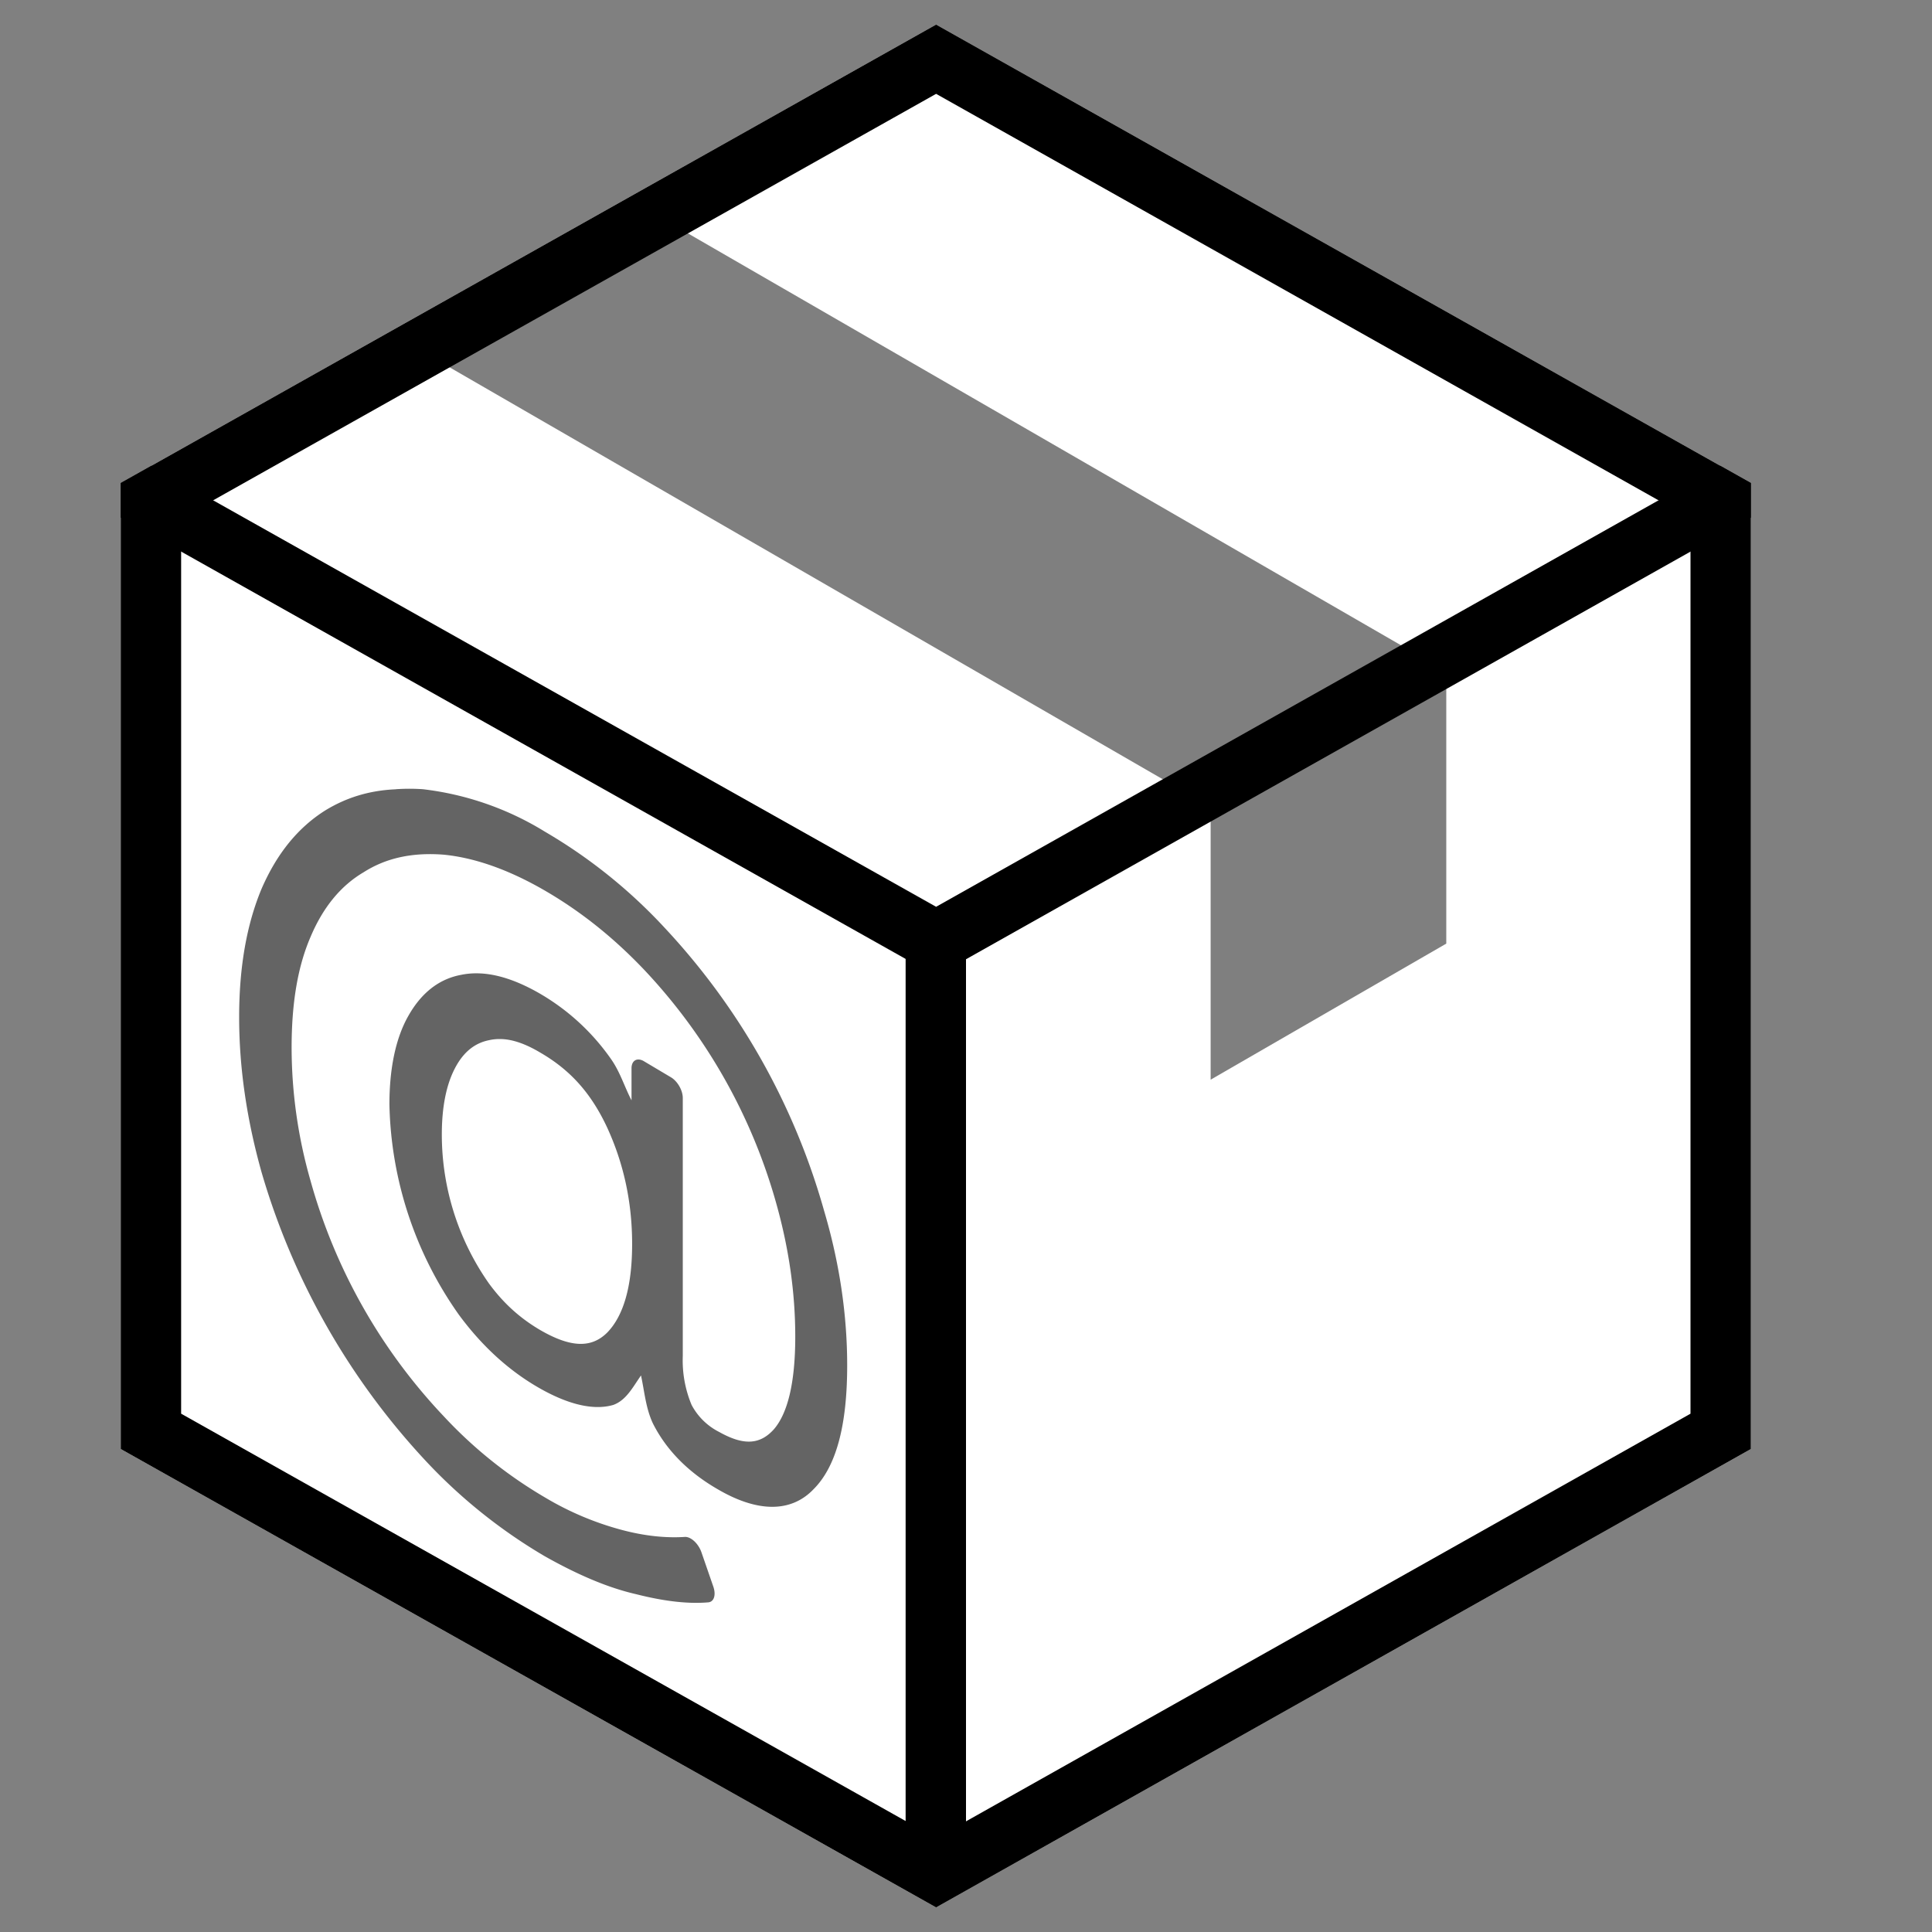 <?xml version="1.0" encoding="UTF-8" standalone="no"?>
<svg
  viewBox="0 0 32 32"
  class="logo"
  version="1.1"
  id="svg2"
  sodipodi:docname="logo.svg"
  inkscape:version="1.4.2 (ebf0e940d0, 2025-05-08)"
  inkscape:export-filename="../../public/favicon.png"
  inkscape:export-xdpi="96"
  inkscape:export-ydpi="96"
  xmlns:inkscape="http://www.inkscape.org/namespaces/inkscape"
  xmlns:sodipodi="http://sodipodi.sourceforge.net/DTD/sodipodi-0.dtd"
  xmlns="http://www.w3.org/2000/svg"
  xmlns:svg="http://www.w3.org/2000/svg"
>
  <rect x="0" y="0" width="32" height="32" fill="#808080" stroke="none"/>
  <defs
    id="defs2"
  >
    <clipPath
      clipPathUnits="userSpaceOnUse"
      id="clipPath12"
    >
      <path
        d="M 15.505,0.407 2,8 V 24 L 15.505,31.593 29,24 V 8 Z"
        id="path13"
        style="fill: #000000; stroke-width: 0.976"
        sodipodi:nodetypes="ccccccc"
      />
    </clipPath>
  </defs>
  <sodipodi:namedview
    id="namedview2"
    pagecolor="#ffffff"
    bordercolor="#000000"
    borderopacity="0.25"
    inkscape:showpageshadow="2"
    inkscape:pageopacity="0.0"
    inkscape:pagecheckerboard="0"
    inkscape:deskcolor="#d1d1d1"
    inkscape:zoom="6.820683"
    inkscape:cx="-3.2987898"
    inkscape:cy="20.819029"
    inkscape:window-width="1280"
    inkscape:window-height="728"
    inkscape:window-x="0"
    inkscape:window-y="0"
    inkscape:window-maximized="1"
    inkscape:current-layer="svg2"
    showgrid="true"
  >
    <inkscape:grid
      id="grid1"
      units="px"
      originx="0"
      originy="0"
      spacingx="1"
      spacingy="1"
      empcolor="#0099e5"
      empopacity="0.302"
      color="#0099e5"
      opacity="0.149"
      empspacing="5"
      enabled="true"
      visible="true"
    />
  </sodipodi:namedview>
  <g
    id="g12"
    clip-path="url(#clipPath12)"
  >
    <rect
      style="opacity: 1; fill: #ffffff; fill-opacity: 1; stroke-linecap: round; stroke-dashoffset: 40.32; paint-order: markers fill stroke"
      id="rect13"
      width="32"
      height="32"
      x="0"
      y="0"
    />
    <path
      d="M 6.557,13.073 C 6.118,13.092 5.737,13.209 5.386,13.424 4.937,13.707 4.586,14.136 4.332,14.722 4.088,15.307 3.961,16.01 3.961,16.849 c 0,0.839 0.127,1.698 0.371,2.566 a 11.875,11.875 0 0 0 2.674,4.733 8.782,8.782 0 0 0 2.02,1.63 c 0.537,0.302 1.034,0.517 1.503,0.625 0.459,0.117 0.859,0.166 1.2,0.137 a 0.283,0.166 60 0 0 0.088,-0.254 L 11.621,25.719 a 0.283,0.166 60 0 0 -0.273,-0.263 c -0.302,0.02 -0.654,-0.01 -1.054,-0.117 A 4.977,4.977 0 0 1 9.026,24.802 7.367,7.367 0 0 1 7.347,23.455 9.289,9.289 0 0 1 5.142,19.552 8.011,8.011 0 0 1 4.83,17.356 c 0,-0.732 0.098,-1.337 0.312,-1.834 0.205,-0.488 0.498,-0.849 0.878,-1.073 0.381,-0.244 0.82,-0.332 1.327,-0.293 0.507,0.049 1.073,0.244 1.678,0.595 0.605,0.351 1.151,0.79 1.659,1.327 a 9.28,9.28 0 0 1 2.176,3.864 c 0.205,0.732 0.312,1.464 0.312,2.196 0,0.771 -0.127,1.269 -0.351,1.532 -0.234,0.263 -0.507,0.273 -0.907,0.049 a 1.054,1.054 0 0 1 -0.459,-0.449 1.913,1.913 0 0 1 -0.146,-0.81 v -4.274 a 0.283,0.166 60 0 0 -0.195,-0.342 l -0.459,-0.273 a 0.283,0.166 60 0 0 -0.195,0.117 v 0.537 C 10.343,18 10.275,17.766 10.128,17.552 A 3.708,3.708 0 0 0 8.928,16.449 C 8.45,16.176 8.021,16.068 7.64,16.146 c -0.371,0.068 -0.664,0.302 -0.878,0.683 -0.205,0.361 -0.312,0.859 -0.312,1.464 a 6.245,6.245 0 0 0 1.151,3.484 c 0.381,0.517 0.82,0.917 1.308,1.2 0.488,0.283 0.917,0.39 1.249,0.293 0.215,-0.078 0.322,-0.293 0.459,-0.488 0.059,0.273 0.078,0.537 0.195,0.79 0.234,0.468 0.615,0.829 1.073,1.093 0.664,0.39 1.22,0.39 1.591,0 0.381,-0.381 0.556,-1.073 0.556,-2.049 0,-0.839 -0.127,-1.698 -0.381,-2.557 a 11.368,11.368 0 0 0 -2.635,-4.684 8.626,8.626 0 0 0 -1.991,-1.6 4.947,4.947 0 0 0 -2.02,-0.703 3.21,3.21 0 0 0 -0.449,0 z m 1.727,4.137 c 0.195,0 0.42,0.078 0.664,0.224 0.507,0.293 0.849,0.683 1.112,1.249 0.263,0.576 0.41,1.21 0.41,1.922 0,0.712 -0.146,1.19 -0.41,1.464 C 9.797,22.333 9.455,22.323 8.948,22.03 8.616,21.835 8.343,21.591 8.099,21.259 A 4.293,4.293 0 0 1 7.318,18.791 c 0,-0.468 0.078,-0.829 0.215,-1.093 C 7.669,17.434 7.855,17.278 8.099,17.229 A 0.8,0.8 0 0 1 8.294,17.21 Z"
      id="path12"
      style="opacity: 0.609; stroke-width: 0.976"
    />
    <path
      d="M 10.948,3.608 7.045,5.852 20.052,13.365 v 4.518 l 3.903,-2.254 V 11.121 Z"
      id="path1"
      style="opacity: 0.5; fill: #000000; fill-opacity: 1; stroke-width: 0.976"
    />
    <path
      d="M 15.505,0.407 2,8 V 24 L 15.505,31.593 29,24 V 8 Z"
      id="path2"
      style="fill: none; stroke-width: 2; stroke: #000000; stroke-opacity: 1; stroke-dasharray: none"
      sodipodi:nodetypes="ccccccc"
    />
    <path
      d="M 15.505,-15.593 2,-8 V 8 L 15.505,15.593 29,8 V -8 Z"
      id="path2-2"
      style="fill: none; stroke: #000000; stroke-width: 1; stroke-dasharray: none; stroke-opacity: 1"
      sodipodi:nodetypes="ccccccc"
    />
    <rect
      style="opacity: 1; fill: #000000; fill-opacity: 1; stroke: none; stroke-width: 1.014; stroke-linecap: round; stroke-dasharray: none; stroke-dashoffset: 40.32; stroke-opacity: 1; paint-order: markers fill stroke"
      id="rect14"
      width="1"
      height="15.41"
      x="15"
      y="15.59"
    />
  </g>
</svg>
